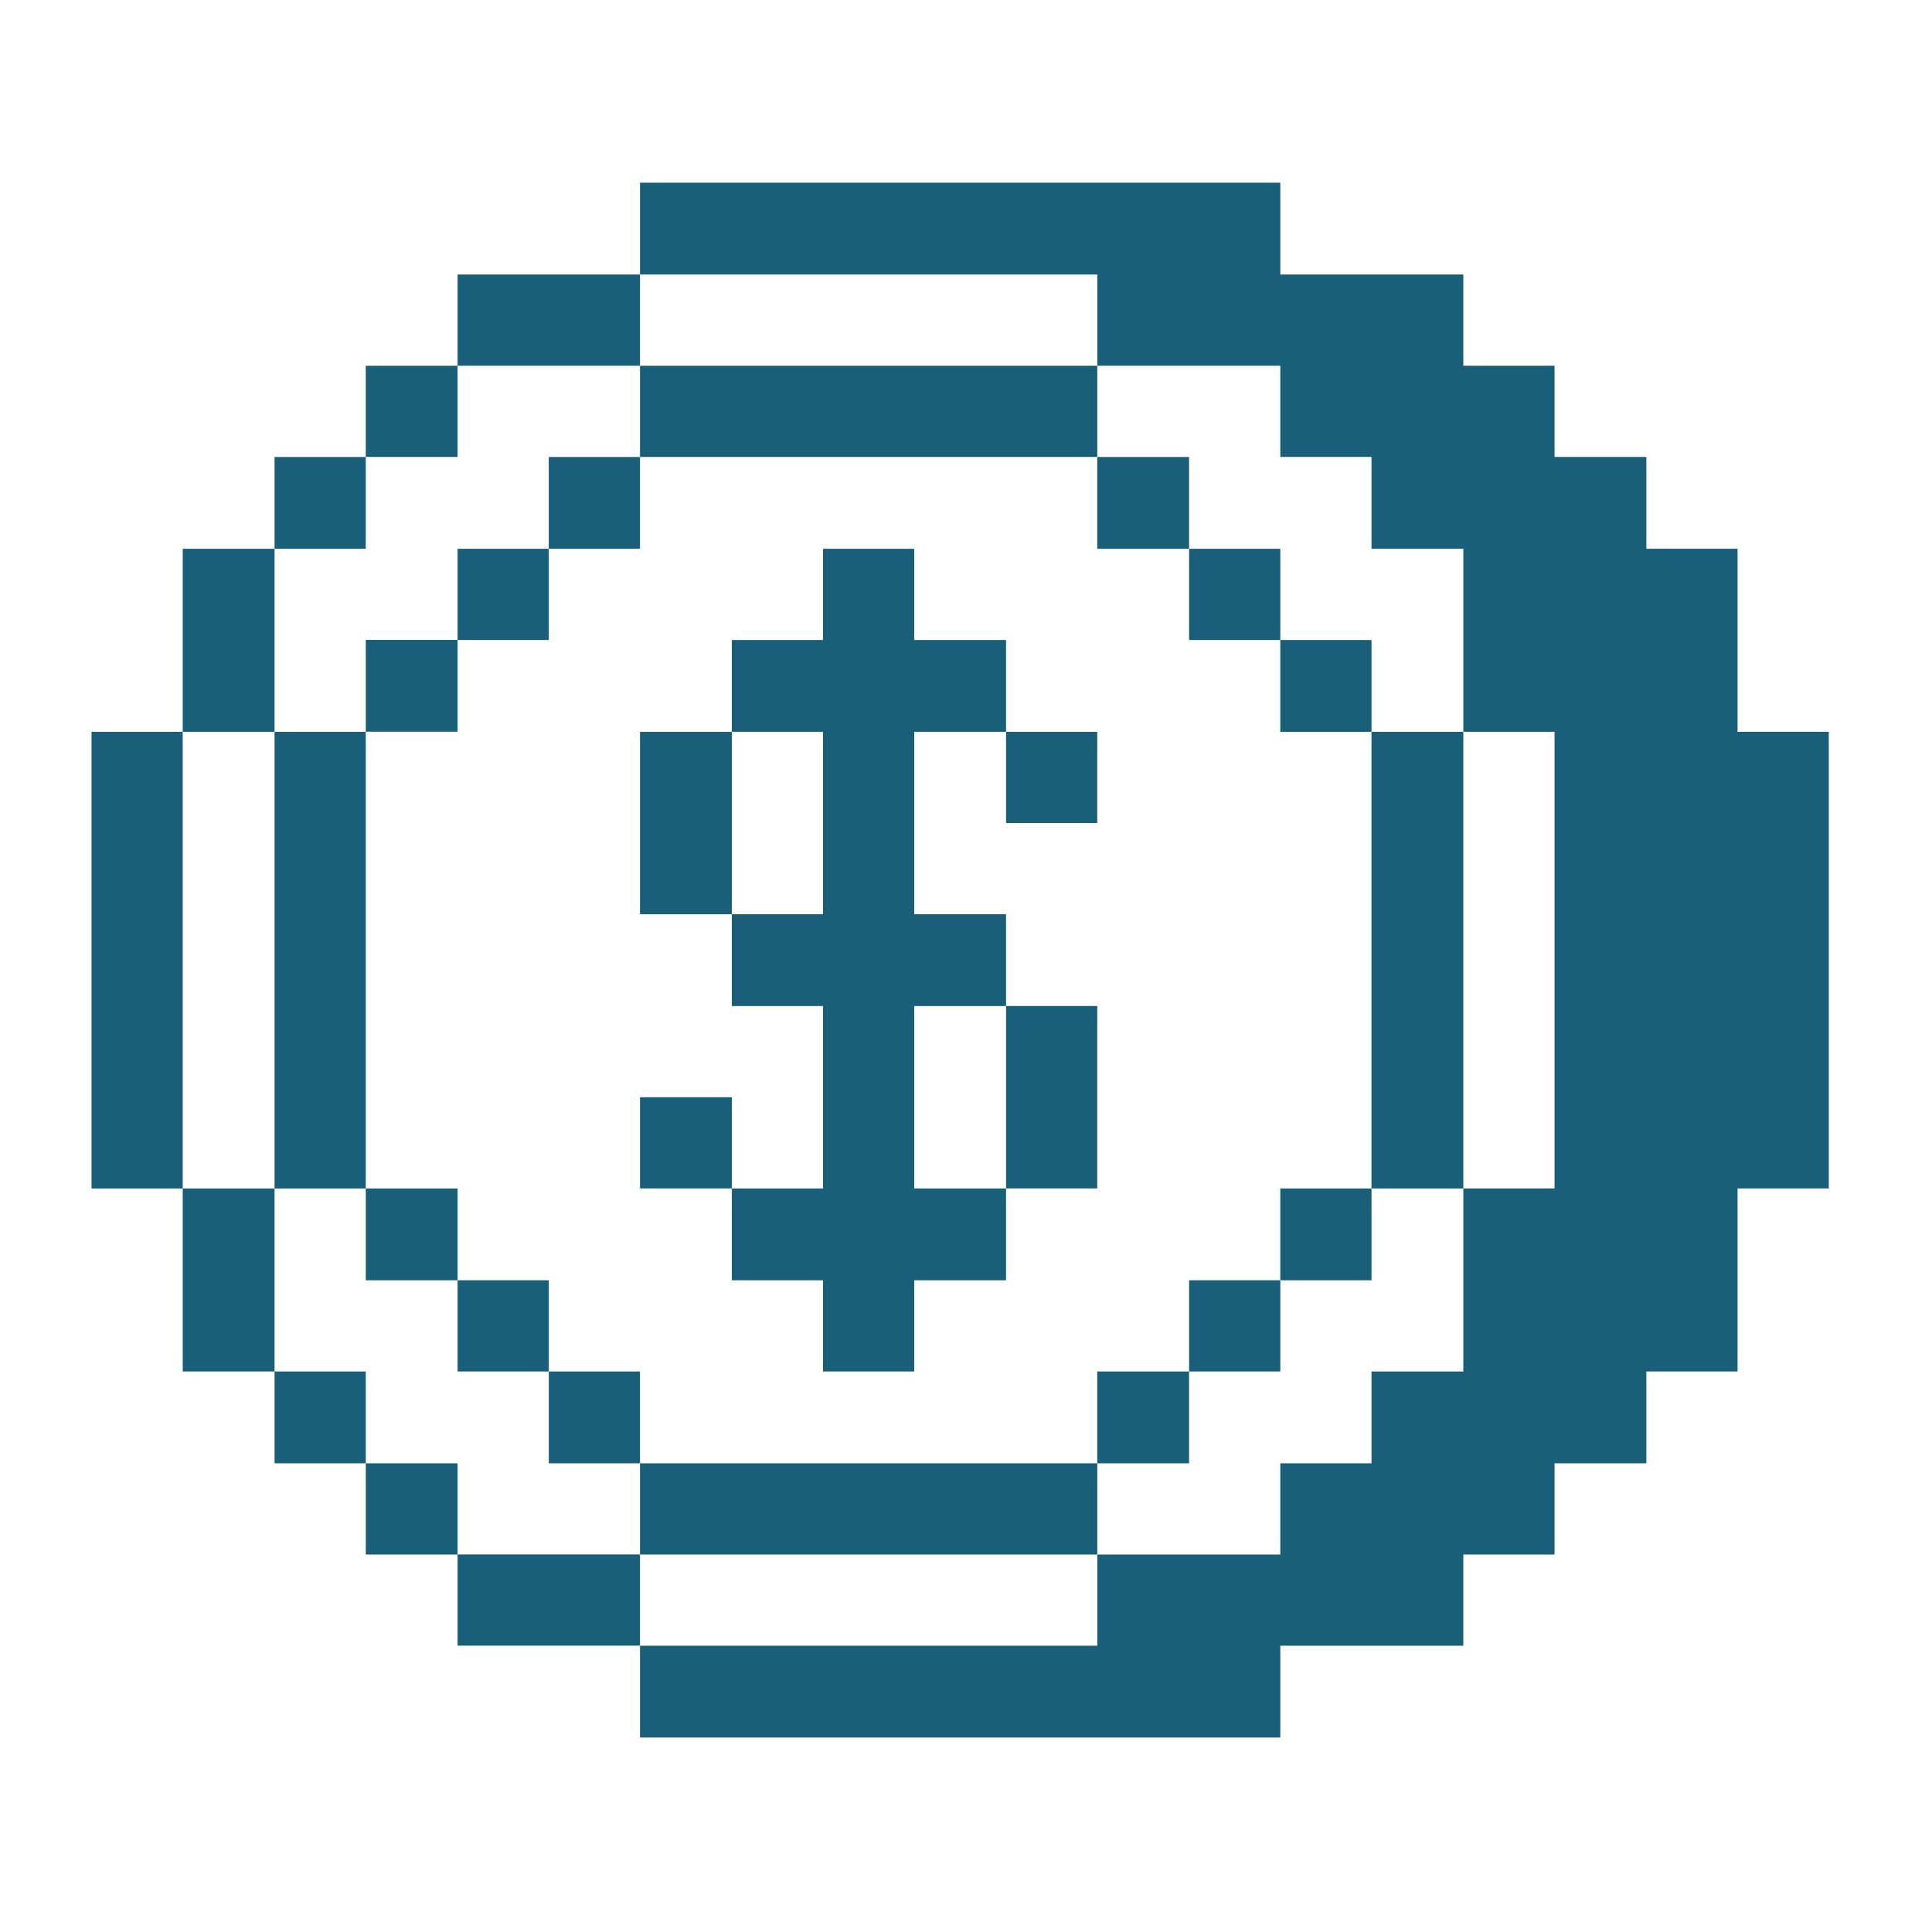 <svg width="67" height="67" viewBox="0 0 67 67" fill="none" xmlns="http://www.w3.org/2000/svg">
<path d="M38.053 12.683H44.4V15.846H47.563V19.03H50.747V25.378H53.91V41.214H50.747V47.562H47.563V50.746H44.4V53.909H38.053V57.072H22.195V60.256H44.4V57.072H50.747V53.909H53.91V50.746H57.094V47.562H60.257V41.214H63.42V25.378H60.257V19.03H57.094V15.846H53.91V12.683H50.747V9.52H44.4V6.336H22.195V9.52H38.053V12.683Z" fill="#1A5F7A"/>
<path d="M50.747 25.379H47.562V41.216H50.747V25.379Z" fill="#1A5F7A"/>
<path d="M47.563 41.215H44.399V44.399H47.563V41.215Z" fill="#1A5F7A"/>
<path d="M47.563 22.195H44.399V25.379H47.563V22.195Z" fill="#1A5F7A"/>
<path d="M44.4 44.398H41.237V47.562H44.4V44.398Z" fill="#1A5F7A"/>
<path d="M44.4 19.031H41.237V22.195H44.4V19.031Z" fill="#1A5F7A"/>
<path d="M41.236 47.562H38.052V50.746H41.236V47.562Z" fill="#1A5F7A"/>
<path d="M41.236 15.848H38.052V19.032H41.236V15.848Z" fill="#1A5F7A"/>
<path d="M38.053 50.746H22.195V53.909H38.053V50.746Z" fill="#1A5F7A"/>
<path d="M38.052 34.887H34.889V41.213H38.052V34.887Z" fill="#1A5F7A"/>
<path d="M38.052 25.379H34.889V28.542H38.052V25.379Z" fill="#1A5F7A"/>
<path d="M38.053 12.684H22.195V15.847H38.053V12.684Z" fill="#1A5F7A"/>
<path d="M28.542 44.399V47.562H31.705V44.399H34.889V41.215H31.705V34.889H34.889V31.705H31.705V25.378H34.889V22.195H31.705V19.031H28.542V22.195H25.379V25.378H28.542V31.705H25.379V34.889H28.542V41.215H25.379V44.399H28.542Z" fill="#1A5F7A"/>
<path d="M25.379 38.051H22.195V41.214H25.379V38.051Z" fill="#1A5F7A"/>
<path d="M25.379 25.379H22.195V31.705H25.379V25.379Z" fill="#1A5F7A"/>
<path d="M22.195 53.906H15.868V57.069H22.195V53.906Z" fill="#1A5F7A"/>
<path d="M22.195 47.562H19.032V50.746H22.195V47.562Z" fill="#1A5F7A"/>
<path d="M22.195 15.848H19.031V19.032H22.195V15.848Z" fill="#1A5F7A"/>
<path d="M22.195 9.52H15.868V12.683H22.195V9.52Z" fill="#1A5F7A"/>
<path d="M19.031 44.398H15.868V47.562H19.031V44.398Z" fill="#1A5F7A"/>
<path d="M19.031 19.031H15.868V22.195H19.031V19.031Z" fill="#1A5F7A"/>
<path d="M15.869 50.746H12.685V53.909H15.869V50.746Z" fill="#1A5F7A"/>
<path d="M15.869 41.215H12.685V44.399H15.869V41.215Z" fill="#1A5F7A"/>
<path d="M15.869 22.191H12.685V25.375H15.869V22.191Z" fill="#1A5F7A"/>
<path d="M15.868 12.684H12.684V15.847H15.868V12.684Z" fill="#1A5F7A"/>
<path d="M12.684 47.562H9.521V50.746H12.684V47.562Z" fill="#1A5F7A"/>
<path d="M12.684 25.379H9.521V41.216H12.684V25.379Z" fill="#1A5F7A"/>
<path d="M12.684 15.848H9.521V19.032H12.684V15.848Z" fill="#1A5F7A"/>
<path d="M9.521 41.215H6.337V47.562H9.521V41.215Z" fill="#1A5F7A"/>
<path d="M9.521 19.031H6.337V25.378H9.521V19.031Z" fill="#1A5F7A"/>
<path d="M6.337 25.379H3.174V41.216H6.337V25.379Z" fill="#1A5F7A"/>
</svg>
